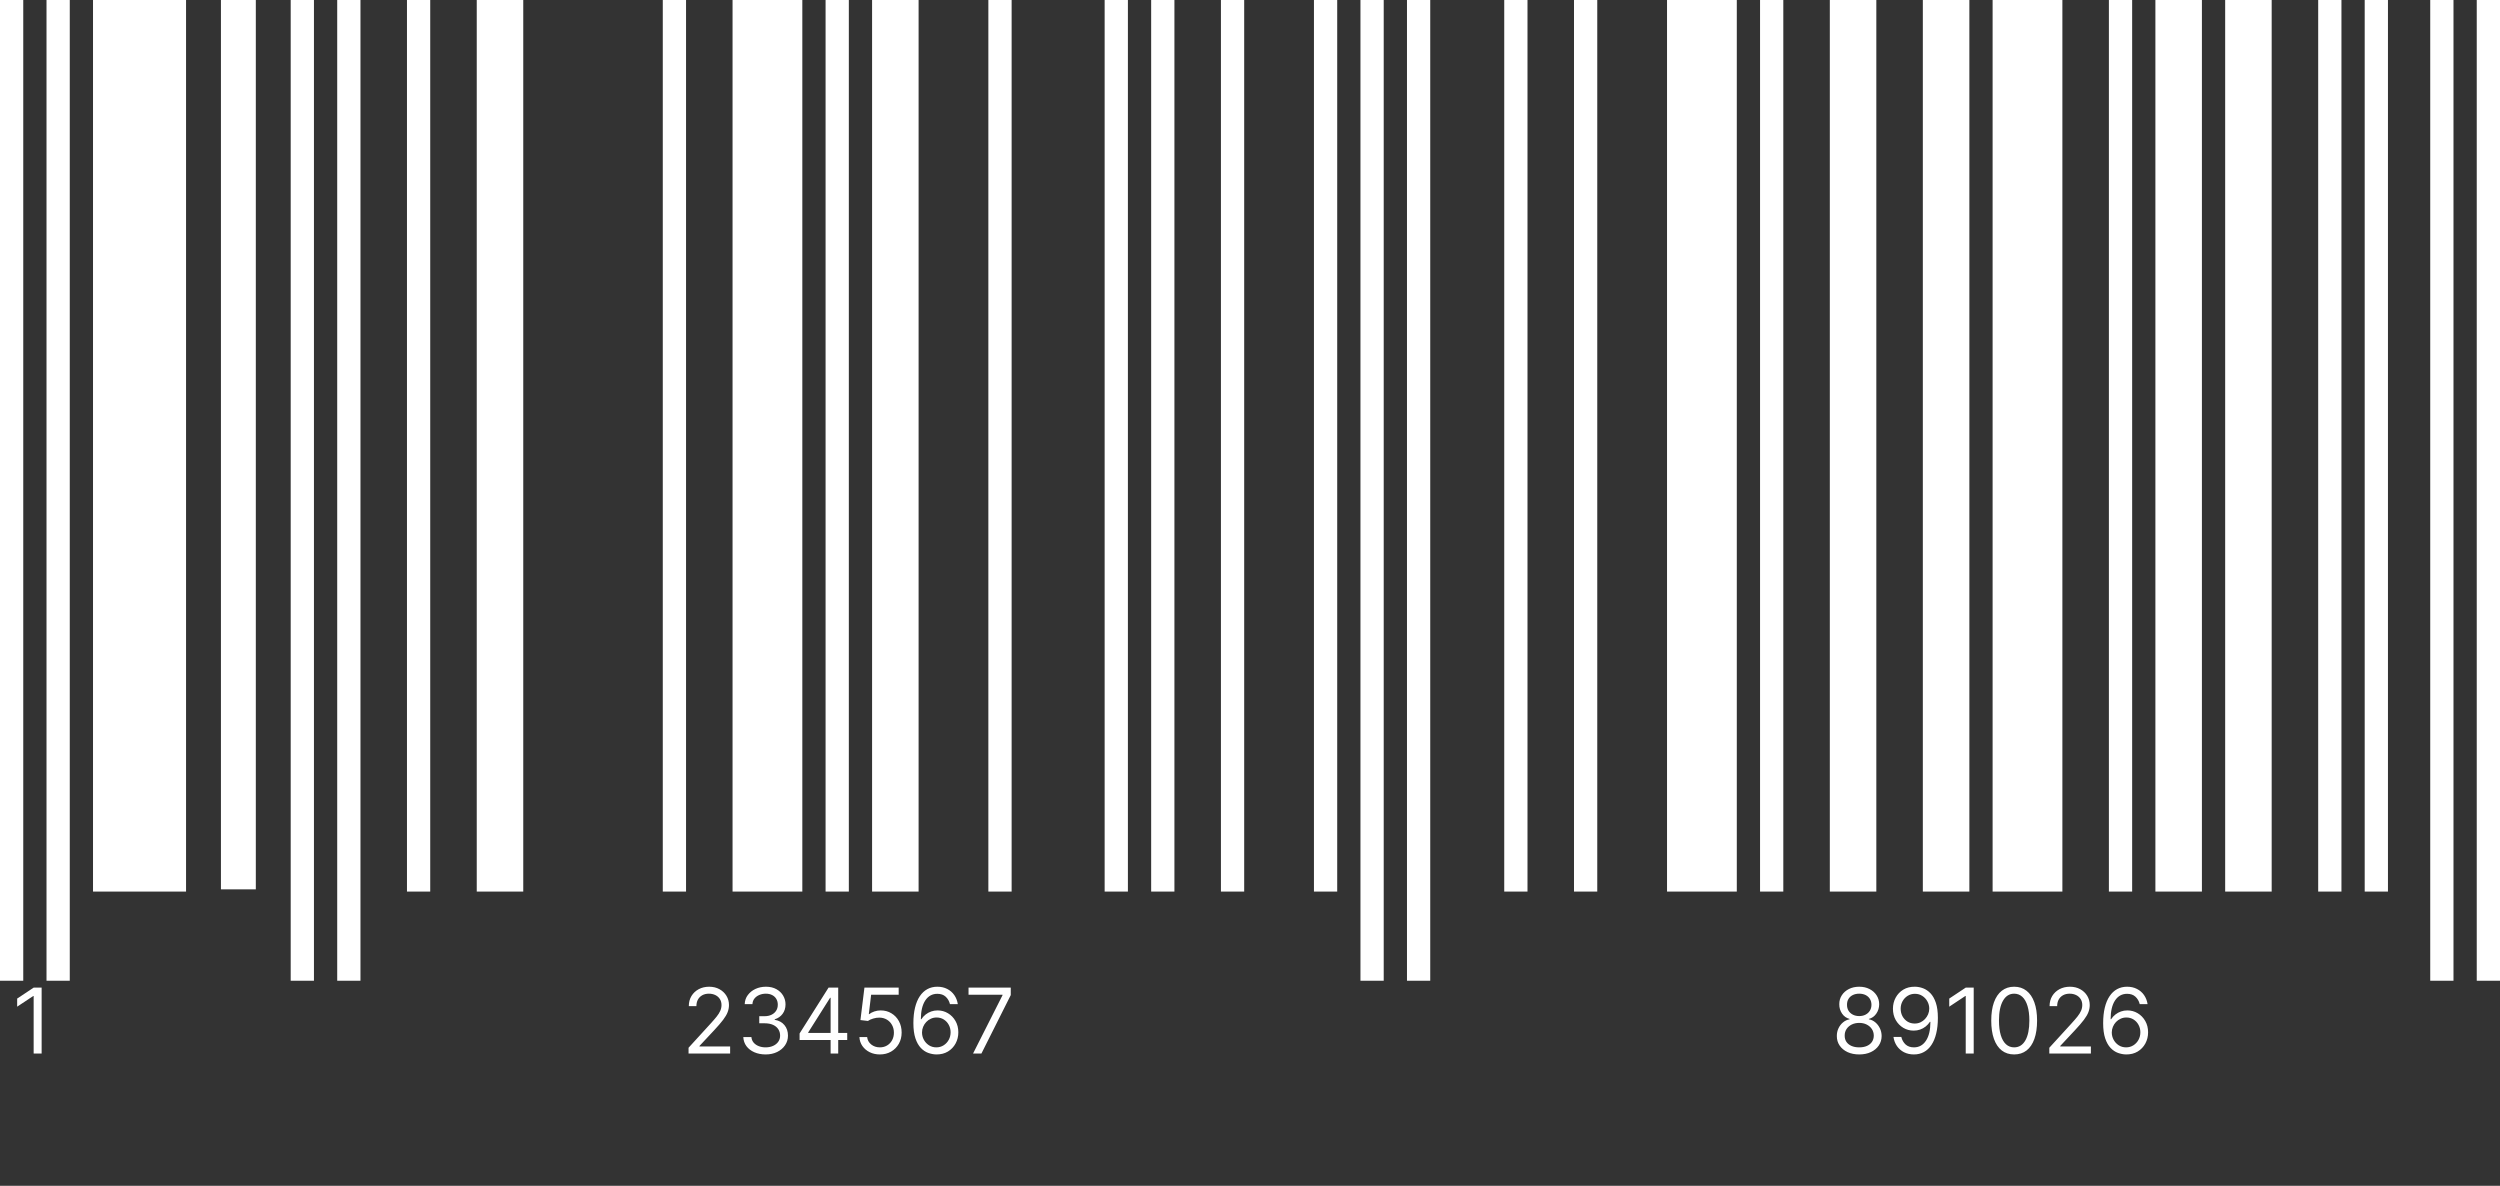 <svg width="331" height="157" viewBox="0 0 331 157" fill="none" xmlns="http://www.w3.org/2000/svg">
<rect x="0" y="0" width="331" height="157" fill="#333333" stroke="none"/>
<path d="M5.512 130.761V139.489H4.455V131.869H4.404L2.273 133.284V132.21L4.455 130.761H5.512Z" fill="white"/>
<path d="M41.567 0H38.488V129.85H41.567V0Z" fill="white"/>
<path d="M47.726 0H44.647V129.85H47.726V0Z" fill="white"/>
<path d="M3.079 0H0V129.85H3.079V0Z" fill="white"/>
<path d="M9.237 0H6.158V129.85H9.237V0Z" fill="white"/>
<path d="M24.633 0H12.316V118.045H24.633V0Z" fill="white"/>
<path d="M33.87 0H29.252V117.75H33.87V0Z" fill="white"/>
<path d="M56.962 0H53.883V118.045H56.962V0Z" fill="white"/>
<path d="M69.279 0H63.121V118.045H69.279V0Z" fill="white"/>
<path d="M90.832 0H87.753V118.045H90.832V0Z" fill="white"/>
<path d="M106.227 0H96.99V118.045H106.227V0Z" fill="white"/>
<path d="M112.386 0H109.307V118.045H112.386V0Z" fill="white"/>
<path d="M121.622 0H115.464V118.045H121.622V0Z" fill="white"/>
<path d="M133.939 0H130.86V118.045H133.939V0Z" fill="white"/>
<path d="M149.334 0H146.255V118.045H149.334V0Z" fill="white"/>
<path d="M155.493 0H152.414V118.045H155.493V0Z" fill="white"/>
<path d="M164.73 0H161.651V118.045H164.73V0Z" fill="white"/>
<path d="M177.046 0H173.967V118.045H177.046V0Z" fill="white"/>
<path d="M91.164 139.489V138.722L94.044 135.568C94.382 135.199 94.661 134.878 94.879 134.605C95.098 134.33 95.26 134.071 95.365 133.83C95.473 133.585 95.527 133.33 95.527 133.063C95.527 132.756 95.453 132.49 95.306 132.266C95.161 132.041 94.962 131.868 94.709 131.746C94.456 131.624 94.172 131.563 93.857 131.563C93.522 131.563 93.229 131.632 92.979 131.771C92.732 131.908 92.54 132.1 92.404 132.347C92.27 132.594 92.203 132.884 92.203 133.216H91.198C91.198 132.705 91.316 132.256 91.551 131.869C91.787 131.483 92.108 131.182 92.514 130.966C92.924 130.75 93.382 130.642 93.891 130.642C94.402 130.642 94.855 130.75 95.25 130.966C95.645 131.182 95.955 131.473 96.179 131.84C96.404 132.206 96.516 132.614 96.516 133.063C96.516 133.384 96.458 133.698 96.341 134.004C96.228 134.308 96.029 134.648 95.745 135.023C95.463 135.395 95.073 135.85 94.573 136.386L92.612 138.483V138.551H96.669V139.489H91.164ZM101.378 139.608C100.816 139.608 100.314 139.511 99.874 139.318C99.436 139.125 99.088 138.857 98.83 138.513C98.574 138.166 98.435 137.764 98.412 137.307H99.486C99.509 137.588 99.605 137.831 99.776 138.036C99.946 138.237 100.169 138.394 100.445 138.504C100.72 138.615 101.026 138.671 101.361 138.671C101.736 138.671 102.068 138.605 102.358 138.475C102.648 138.344 102.875 138.162 103.04 137.929C103.205 137.696 103.287 137.426 103.287 137.119C103.287 136.798 103.208 136.516 103.048 136.271C102.889 136.024 102.656 135.831 102.35 135.692C102.043 135.553 101.668 135.483 101.225 135.483H100.526V134.546H101.225C101.571 134.546 101.875 134.483 102.137 134.358C102.401 134.233 102.607 134.057 102.754 133.83C102.905 133.602 102.98 133.335 102.98 133.029C102.98 132.733 102.915 132.476 102.784 132.257C102.654 132.038 102.469 131.868 102.23 131.746C101.995 131.624 101.716 131.563 101.395 131.563C101.094 131.563 100.81 131.618 100.543 131.729C100.279 131.837 100.063 131.994 99.895 132.202C99.728 132.406 99.637 132.654 99.622 132.943H98.6C98.617 132.486 98.754 132.085 99.013 131.742C99.272 131.395 99.61 131.125 100.027 130.932C100.448 130.739 100.909 130.642 101.412 130.642C101.952 130.642 102.415 130.752 102.801 130.97C103.188 131.186 103.485 131.472 103.692 131.827C103.899 132.182 104.003 132.565 104.003 132.977C104.003 133.469 103.874 133.888 103.615 134.235C103.36 134.581 103.012 134.821 102.571 134.955V135.023C103.122 135.114 103.553 135.348 103.862 135.726C104.172 136.101 104.327 136.565 104.327 137.119C104.327 137.594 104.198 138.02 103.939 138.398C103.683 138.773 103.334 139.068 102.891 139.284C102.448 139.5 101.943 139.608 101.378 139.608ZM105.865 137.699V136.83L109.7 130.761H110.331V132.108H109.905L107.007 136.693V136.761H112.172V137.699H105.865ZM109.973 139.489V137.435V137.03V130.761H110.979V139.489H109.973ZM116.496 139.608C115.996 139.608 115.546 139.509 115.145 139.31C114.745 139.111 114.424 138.838 114.182 138.492C113.941 138.145 113.809 137.75 113.786 137.307H114.809C114.849 137.702 115.028 138.029 115.346 138.287C115.667 138.543 116.05 138.671 116.496 138.671C116.854 138.671 117.172 138.587 117.451 138.419C117.732 138.252 117.952 138.021 118.111 137.729C118.273 137.433 118.354 137.1 118.354 136.727C118.354 136.347 118.27 136.007 118.103 135.709C117.938 135.408 117.711 135.171 117.421 134.997C117.131 134.824 116.8 134.736 116.428 134.733C116.161 134.73 115.887 134.771 115.606 134.857C115.324 134.939 115.093 135.046 114.911 135.176L113.922 135.057L114.451 130.761H118.985V131.699H115.337L115.03 134.273H115.082C115.26 134.131 115.485 134.013 115.755 133.919C116.025 133.825 116.306 133.779 116.599 133.779C117.133 133.779 117.609 133.906 118.026 134.162C118.447 134.415 118.776 134.761 119.015 135.202C119.256 135.642 119.377 136.145 119.377 136.71C119.377 137.267 119.252 137.764 119.002 138.202C118.755 138.636 118.414 138.98 117.979 139.233C117.545 139.483 117.05 139.608 116.496 139.608ZM123.968 139.608C123.61 139.602 123.252 139.534 122.894 139.404C122.536 139.273 122.209 139.053 121.914 138.743C121.618 138.431 121.381 138.009 121.202 137.477C121.023 136.943 120.933 136.273 120.933 135.466C120.933 134.693 121.006 134.009 121.151 133.412C121.296 132.813 121.506 132.308 121.781 131.899C122.057 131.487 122.389 131.175 122.779 130.962C123.171 130.749 123.612 130.642 124.104 130.642C124.593 130.642 125.027 130.74 125.408 130.936C125.791 131.129 126.104 131.399 126.345 131.746C126.587 132.092 126.743 132.492 126.814 132.943H125.774C125.678 132.551 125.49 132.226 125.212 131.967C124.933 131.709 124.564 131.58 124.104 131.58C123.428 131.58 122.895 131.874 122.506 132.462C122.12 133.05 121.925 133.875 121.922 134.938H121.99C122.149 134.696 122.338 134.49 122.557 134.32C122.779 134.146 123.023 134.013 123.29 133.919C123.557 133.825 123.84 133.779 124.138 133.779C124.638 133.779 125.095 133.904 125.51 134.154C125.925 134.401 126.257 134.743 126.507 135.181C126.757 135.615 126.882 136.114 126.882 136.676C126.882 137.216 126.762 137.71 126.52 138.159C126.279 138.605 125.939 138.96 125.502 139.225C125.067 139.486 124.556 139.614 123.968 139.608ZM123.968 138.671C124.325 138.671 124.647 138.581 124.931 138.402C125.218 138.223 125.443 137.983 125.608 137.682C125.776 137.381 125.86 137.046 125.86 136.676C125.86 136.315 125.779 135.987 125.617 135.692C125.458 135.394 125.237 135.156 124.956 134.98C124.678 134.804 124.36 134.716 124.002 134.716C123.732 134.716 123.48 134.77 123.247 134.878C123.014 134.983 122.81 135.128 122.634 135.313C122.46 135.497 122.324 135.709 122.225 135.948C122.125 136.183 122.075 136.432 122.075 136.693C122.075 137.04 122.156 137.364 122.318 137.665C122.483 137.966 122.708 138.209 122.992 138.394C123.279 138.578 123.604 138.671 123.968 138.671ZM128.831 139.489L132.734 131.767V131.699H128.234V130.761H133.825V131.75L129.939 139.489H128.831Z" fill="white"/>
<path d="M183.204 0H180.125V129.85H183.204V0Z" fill="white"/>
<path d="M189.363 0H186.284V129.85H189.363V0Z" fill="white"/>
<path d="M202.24 0H199.161V118.045H202.24V0Z" fill="white"/>
<path d="M211.477 0H208.398V118.045H211.477V0Z" fill="white"/>
<path d="M229.952 0H220.715V118.045H229.952V0Z" fill="white"/>
<path d="M236.11 0H233.031V118.045H236.11V0Z" fill="white"/>
<path d="M248.426 0H242.268V118.045H248.426V0Z" fill="white"/>
<path d="M260.743 0H254.584V118.045H260.743V0Z" fill="white"/>
<path d="M273.059 0H263.822V118.045H273.059V0Z" fill="white"/>
<path d="M282.296 0H279.217V118.045H282.296V0Z" fill="white"/>
<path d="M291.533 0H285.375V118.045H291.533V0Z" fill="white"/>
<path d="M300.77 0H294.612V118.045H300.77V0Z" fill="white"/>
<path d="M310.008 0H306.929V118.045H310.008V0Z" fill="white"/>
<path d="M316.165 0H313.086V118.045H316.165V0Z" fill="white"/>
<path d="M246.163 139.608C245.578 139.608 245.061 139.504 244.612 139.297C244.166 139.087 243.818 138.798 243.568 138.432C243.318 138.063 243.194 137.642 243.197 137.171C243.194 136.801 243.267 136.46 243.415 136.148C243.562 135.833 243.764 135.57 244.02 135.36C244.278 135.146 244.567 135.011 244.885 134.955V134.904C244.467 134.796 244.135 134.561 243.888 134.2C243.64 133.837 243.518 133.423 243.521 132.96C243.518 132.517 243.63 132.121 243.858 131.771C244.085 131.422 244.397 131.146 244.795 130.945C245.196 130.743 245.652 130.642 246.163 130.642C246.669 130.642 247.121 130.743 247.518 130.945C247.916 131.146 248.228 131.422 248.456 131.771C248.686 132.121 248.802 132.517 248.805 132.96C248.802 133.423 248.676 133.837 248.426 134.2C248.179 134.561 247.851 134.796 247.442 134.904V134.955C247.757 135.011 248.041 135.146 248.294 135.36C248.547 135.57 248.748 135.833 248.899 136.148C249.049 136.46 249.126 136.801 249.129 137.171C249.126 137.642 248.998 138.063 248.746 138.432C248.496 138.798 248.147 139.087 247.701 139.297C247.258 139.504 246.746 139.608 246.163 139.608ZM246.163 138.671C246.558 138.671 246.899 138.607 247.186 138.479C247.473 138.351 247.694 138.171 247.851 137.938C248.007 137.705 248.086 137.432 248.089 137.119C248.086 136.79 248.001 136.499 247.834 136.246C247.666 135.993 247.437 135.794 247.147 135.649C246.861 135.504 246.532 135.432 246.163 135.432C245.791 135.432 245.459 135.504 245.166 135.649C244.876 135.794 244.647 135.993 244.48 136.246C244.315 136.499 244.234 136.79 244.237 137.119C244.234 137.432 244.309 137.705 244.463 137.938C244.619 138.171 244.842 138.351 245.132 138.479C245.422 138.607 245.765 138.671 246.163 138.671ZM246.163 134.529C246.476 134.529 246.753 134.466 246.994 134.341C247.238 134.216 247.43 134.041 247.569 133.817C247.709 133.592 247.78 133.33 247.782 133.029C247.78 132.733 247.71 132.476 247.574 132.257C247.437 132.036 247.248 131.865 247.007 131.746C246.765 131.624 246.484 131.563 246.163 131.563C245.836 131.563 245.551 131.624 245.307 131.746C245.062 131.865 244.873 132.036 244.74 132.257C244.606 132.476 244.541 132.733 244.544 133.029C244.541 133.33 244.608 133.592 244.744 133.817C244.883 134.041 245.075 134.216 245.319 134.341C245.564 134.466 245.845 134.529 246.163 134.529ZM253.541 130.642C253.899 130.645 254.257 130.713 254.614 130.847C254.972 130.98 255.299 131.202 255.595 131.511C255.89 131.818 256.127 132.237 256.306 132.769C256.485 133.3 256.575 133.966 256.575 134.767C256.575 135.543 256.501 136.232 256.353 136.834C256.208 137.433 255.998 137.939 255.722 138.351C255.45 138.763 255.117 139.075 254.725 139.288C254.336 139.502 253.896 139.608 253.404 139.608C252.916 139.608 252.48 139.511 252.096 139.318C251.715 139.122 251.403 138.851 251.159 138.504C250.917 138.155 250.762 137.75 250.694 137.29H251.734C251.828 137.69 252.014 138.021 252.292 138.283C252.573 138.541 252.944 138.671 253.404 138.671C254.078 138.671 254.609 138.377 254.998 137.788C255.39 137.2 255.586 136.369 255.586 135.296H255.518C255.359 135.534 255.17 135.74 254.951 135.913C254.732 136.087 254.489 136.22 254.222 136.314C253.955 136.408 253.671 136.455 253.37 136.455C252.87 136.455 252.411 136.331 251.994 136.084C251.579 135.834 251.247 135.492 250.997 135.057C250.749 134.619 250.626 134.119 250.626 133.557C250.626 133.023 250.745 132.534 250.984 132.091C251.225 131.645 251.563 131.29 251.998 131.026C252.435 130.761 252.95 130.634 253.541 130.642ZM253.541 131.58C253.183 131.58 252.86 131.669 252.573 131.848C252.289 132.024 252.063 132.263 251.896 132.564C251.731 132.862 251.649 133.193 251.649 133.557C251.649 133.921 251.728 134.252 251.887 134.55C252.049 134.845 252.269 135.081 252.548 135.257C252.829 135.431 253.149 135.517 253.507 135.517C253.776 135.517 254.028 135.465 254.261 135.36C254.494 135.252 254.697 135.105 254.87 134.921C255.046 134.733 255.184 134.521 255.284 134.286C255.383 134.047 255.433 133.798 255.433 133.54C255.433 133.199 255.35 132.879 255.185 132.581C255.024 132.283 254.799 132.041 254.512 131.857C254.228 131.672 253.904 131.58 253.541 131.58ZM261.319 130.761V139.489H260.262V131.869H260.211L258.08 133.284V132.21L260.262 130.761H261.319ZM266.675 139.608C266.033 139.608 265.486 139.433 265.035 139.084C264.583 138.732 264.238 138.222 263.999 137.554C263.76 136.884 263.641 136.074 263.641 135.125C263.641 134.182 263.76 133.377 263.999 132.709C264.241 132.038 264.587 131.527 265.039 131.175C265.493 130.82 266.039 130.642 266.675 130.642C267.312 130.642 267.856 130.82 268.307 131.175C268.762 131.527 269.108 132.038 269.347 132.709C269.589 133.377 269.709 134.182 269.709 135.125C269.709 136.074 269.59 136.884 269.351 137.554C269.113 138.222 268.768 138.732 268.316 139.084C267.864 139.433 267.317 139.608 266.675 139.608ZM266.675 138.671C267.312 138.671 267.806 138.364 268.158 137.75C268.51 137.136 268.687 136.261 268.687 135.125C268.687 134.369 268.606 133.726 268.444 133.195C268.285 132.663 268.054 132.259 267.753 131.98C267.455 131.702 267.096 131.563 266.675 131.563C266.045 131.563 265.552 131.874 265.197 132.496C264.841 133.115 264.664 133.992 264.664 135.125C264.664 135.881 264.743 136.523 264.902 137.051C265.062 137.58 265.29 137.982 265.589 138.257C265.89 138.533 266.252 138.671 266.675 138.671ZM271.329 139.489V138.722L274.209 135.568C274.547 135.199 274.826 134.878 275.045 134.605C275.263 134.33 275.425 134.071 275.53 133.83C275.638 133.585 275.692 133.33 275.692 133.063C275.692 132.756 275.618 132.49 275.471 132.266C275.326 132.041 275.127 131.868 274.874 131.746C274.621 131.624 274.337 131.563 274.022 131.563C273.687 131.563 273.394 131.632 273.144 131.771C272.897 131.908 272.705 132.1 272.569 132.347C272.435 132.594 272.368 132.884 272.368 133.216H271.363C271.363 132.705 271.481 132.256 271.716 131.869C271.952 131.483 272.273 131.182 272.679 130.966C273.089 130.75 273.547 130.642 274.056 130.642C274.567 130.642 275.02 130.75 275.415 130.966C275.81 131.182 276.12 131.473 276.344 131.84C276.569 132.206 276.681 132.614 276.681 133.063C276.681 133.384 276.623 133.698 276.506 134.004C276.393 134.308 276.194 134.648 275.91 135.023C275.628 135.395 275.238 135.85 274.738 136.386L272.777 138.483V138.551H276.834V139.489H271.329ZM281.492 139.608C281.134 139.602 280.776 139.534 280.418 139.404C280.06 139.273 279.733 139.053 279.438 138.743C279.143 138.431 278.905 138.009 278.726 137.477C278.547 136.943 278.458 136.273 278.458 135.466C278.458 134.693 278.53 134.009 278.675 133.412C278.82 132.813 279.03 132.308 279.306 131.899C279.581 131.487 279.914 131.175 280.303 130.962C280.695 130.749 281.137 130.642 281.628 130.642C282.117 130.642 282.552 130.74 282.932 130.936C283.316 131.129 283.628 131.399 283.87 131.746C284.111 132.092 284.268 132.492 284.339 132.943H283.299C283.202 132.551 283.015 132.226 282.736 131.967C282.458 131.709 282.089 131.58 281.628 131.58C280.952 131.58 280.42 131.874 280.03 132.462C279.644 133.05 279.449 133.875 279.447 134.938H279.515C279.674 134.696 279.863 134.49 280.081 134.32C280.303 134.146 280.547 134.013 280.814 133.919C281.081 133.825 281.364 133.779 281.662 133.779C282.162 133.779 282.62 133.904 283.035 134.154C283.449 134.401 283.782 134.743 284.032 135.181C284.282 135.615 284.407 136.114 284.407 136.676C284.407 137.216 284.286 137.71 284.045 138.159C283.803 138.605 283.464 138.96 283.026 139.225C282.591 139.486 282.08 139.614 281.492 139.608ZM281.492 138.671C281.85 138.671 282.171 138.581 282.455 138.402C282.742 138.223 282.968 137.983 283.133 137.682C283.3 137.381 283.384 137.046 283.384 136.676C283.384 136.315 283.303 135.987 283.141 135.692C282.982 135.394 282.762 135.156 282.481 134.98C282.202 134.804 281.884 134.716 281.526 134.716C281.256 134.716 281.005 134.77 280.772 134.878C280.539 134.983 280.334 135.128 280.158 135.313C279.985 135.497 279.848 135.709 279.749 135.948C279.65 136.183 279.6 136.432 279.6 136.693C279.6 137.04 279.681 137.364 279.843 137.665C280.008 137.966 280.232 138.209 280.516 138.394C280.803 138.578 281.128 138.671 281.492 138.671Z" fill="white"/>
<path d="M324.842 0H321.763V129.85H324.842V0Z" fill="white"/>
<path d="M331 0H327.921V129.85H331V0Z" fill="white"/>
</svg>
